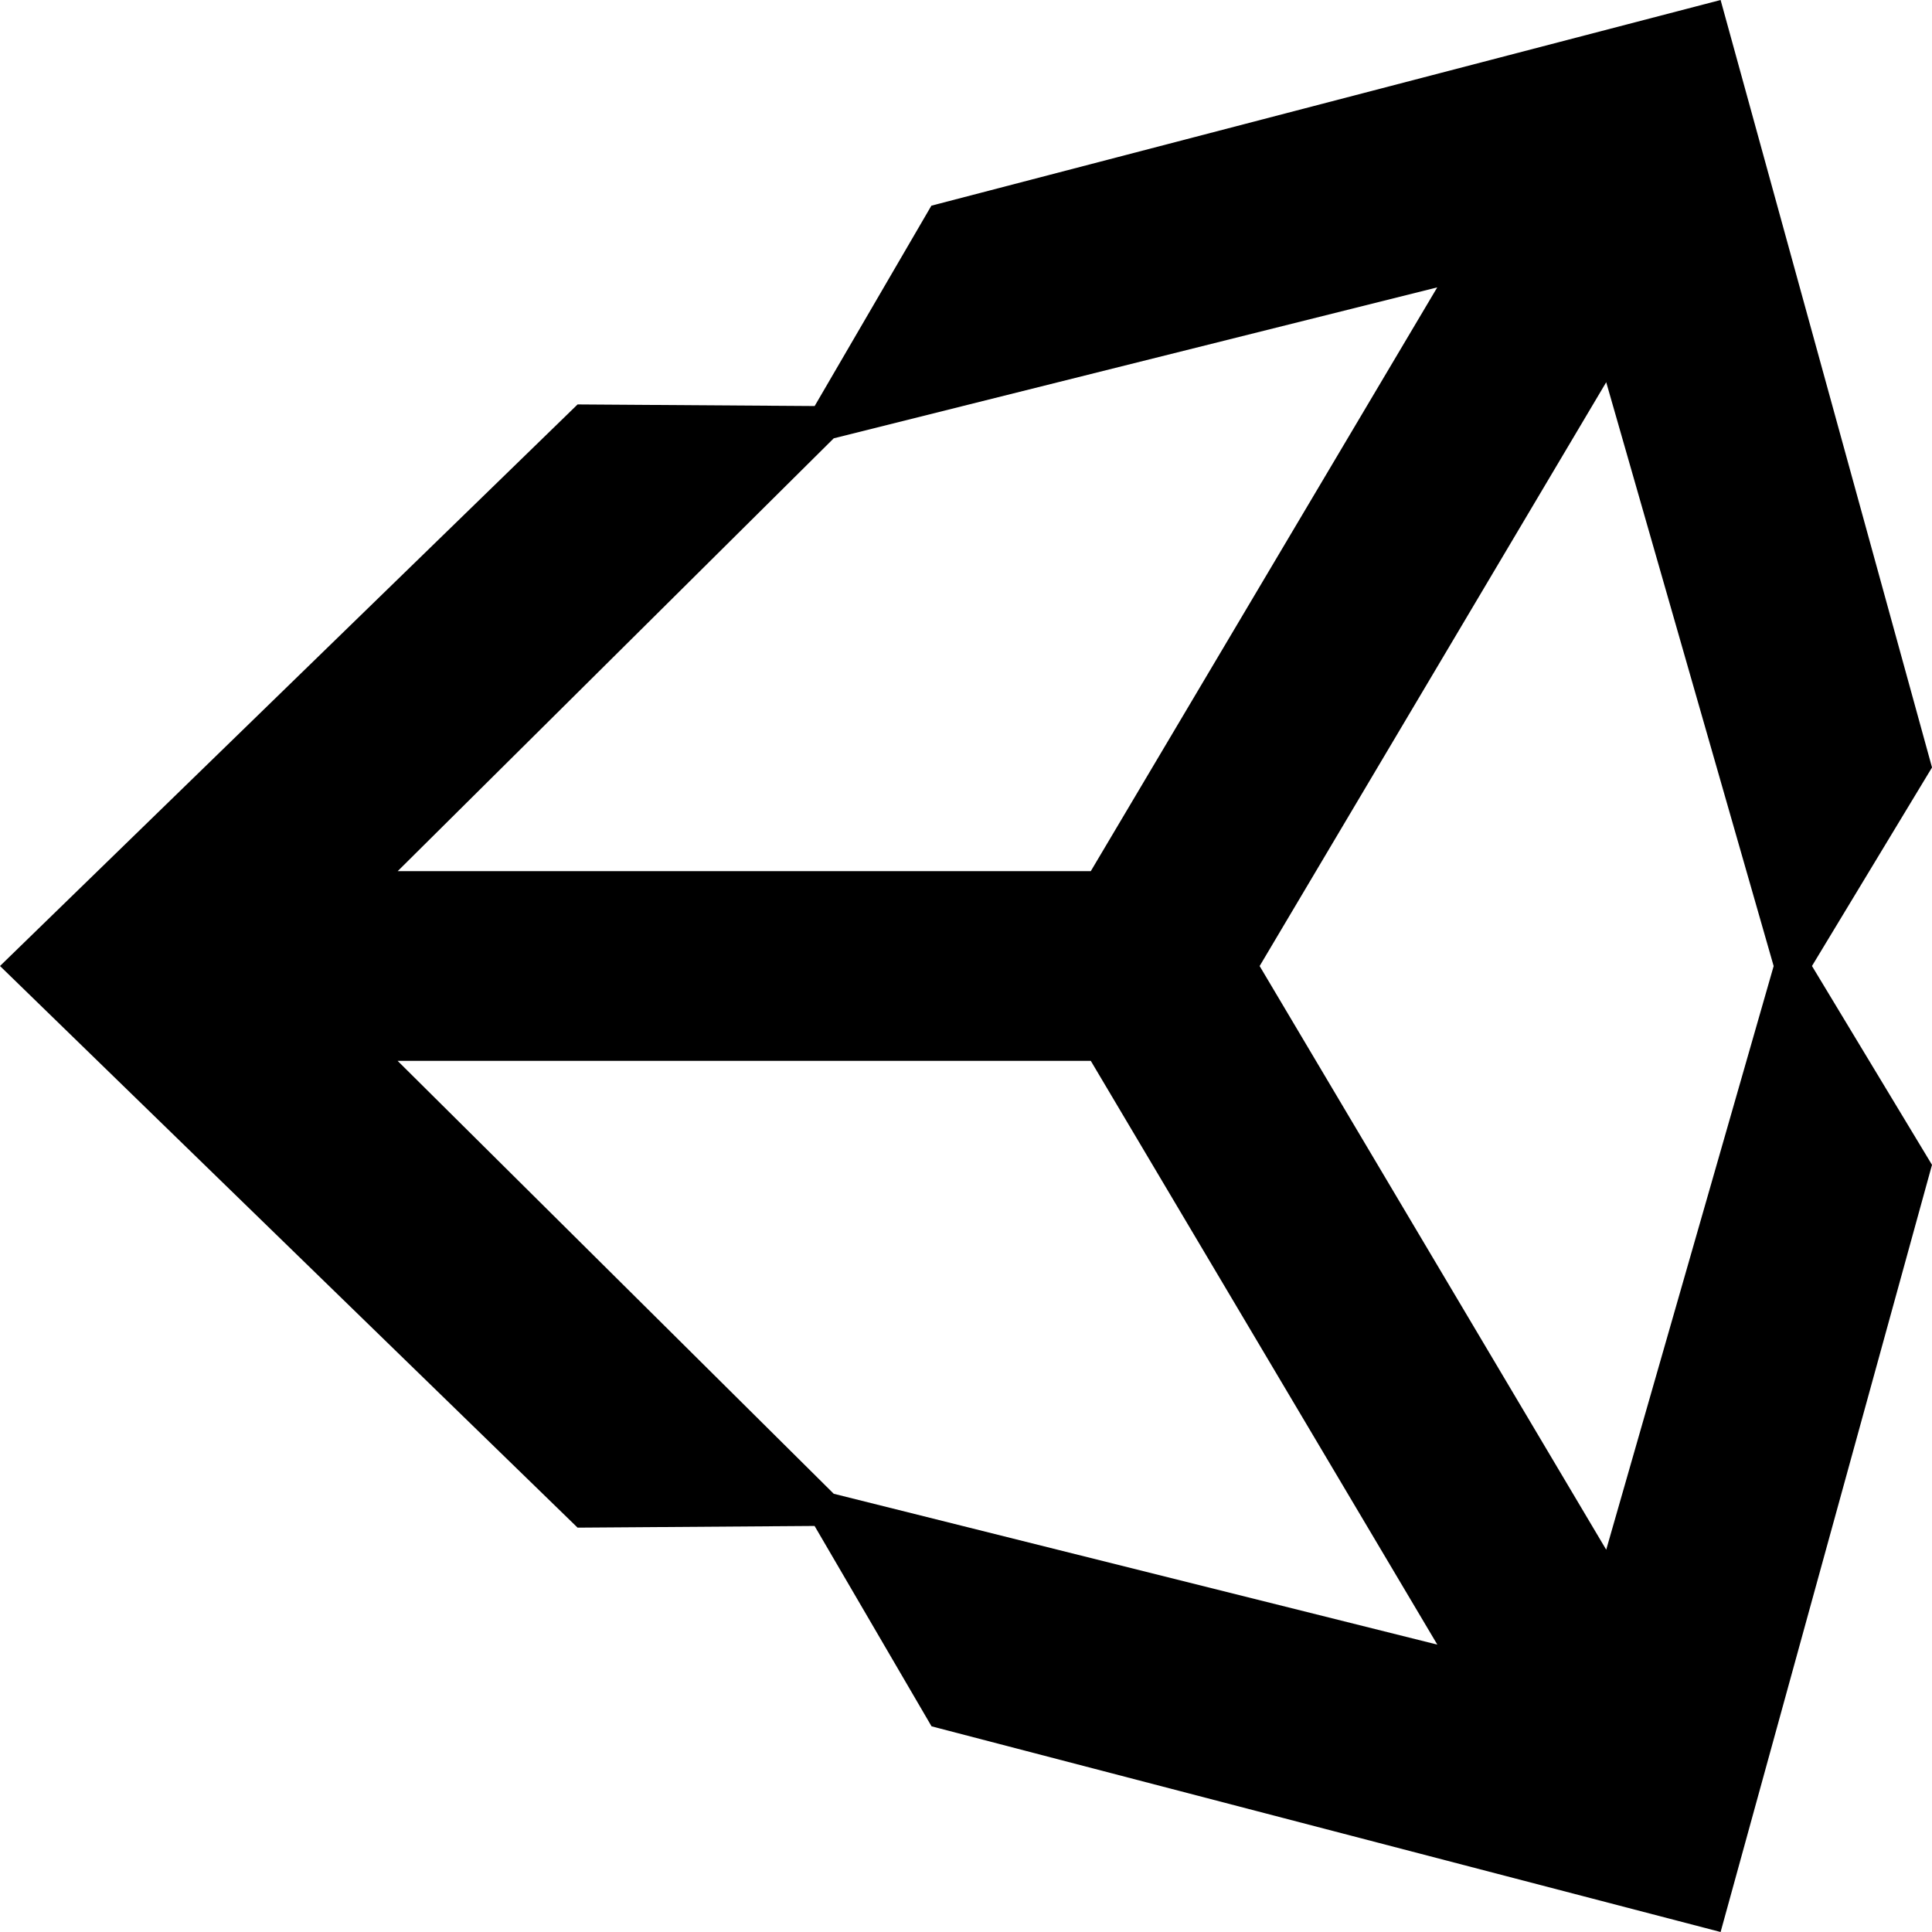 <svg viewBox="0 0 24 24" xmlns="http://www.w3.org/2000/svg">
  <path
    d="M15.648 12l4.305-7.252 2.08 7.253-2.08 7.25-4.305-7.25zm-2.098 1.178l4.305 7.252-7.498-1.874-5.418-5.378h8.61zm4.304-9.608l-4.304 7.252H4.94l5.417-5.377 7.497-1.875zM24 9.533L21.374 0 11.57 2.555l-1.45 2.489-2.945-.02L0 12l7.175 6.977 2.944-.021 1.453 2.489L21.374 24 24 14.47 22.509 12 24 9.534z"
    fill="#000"
  ></path>
</svg>

